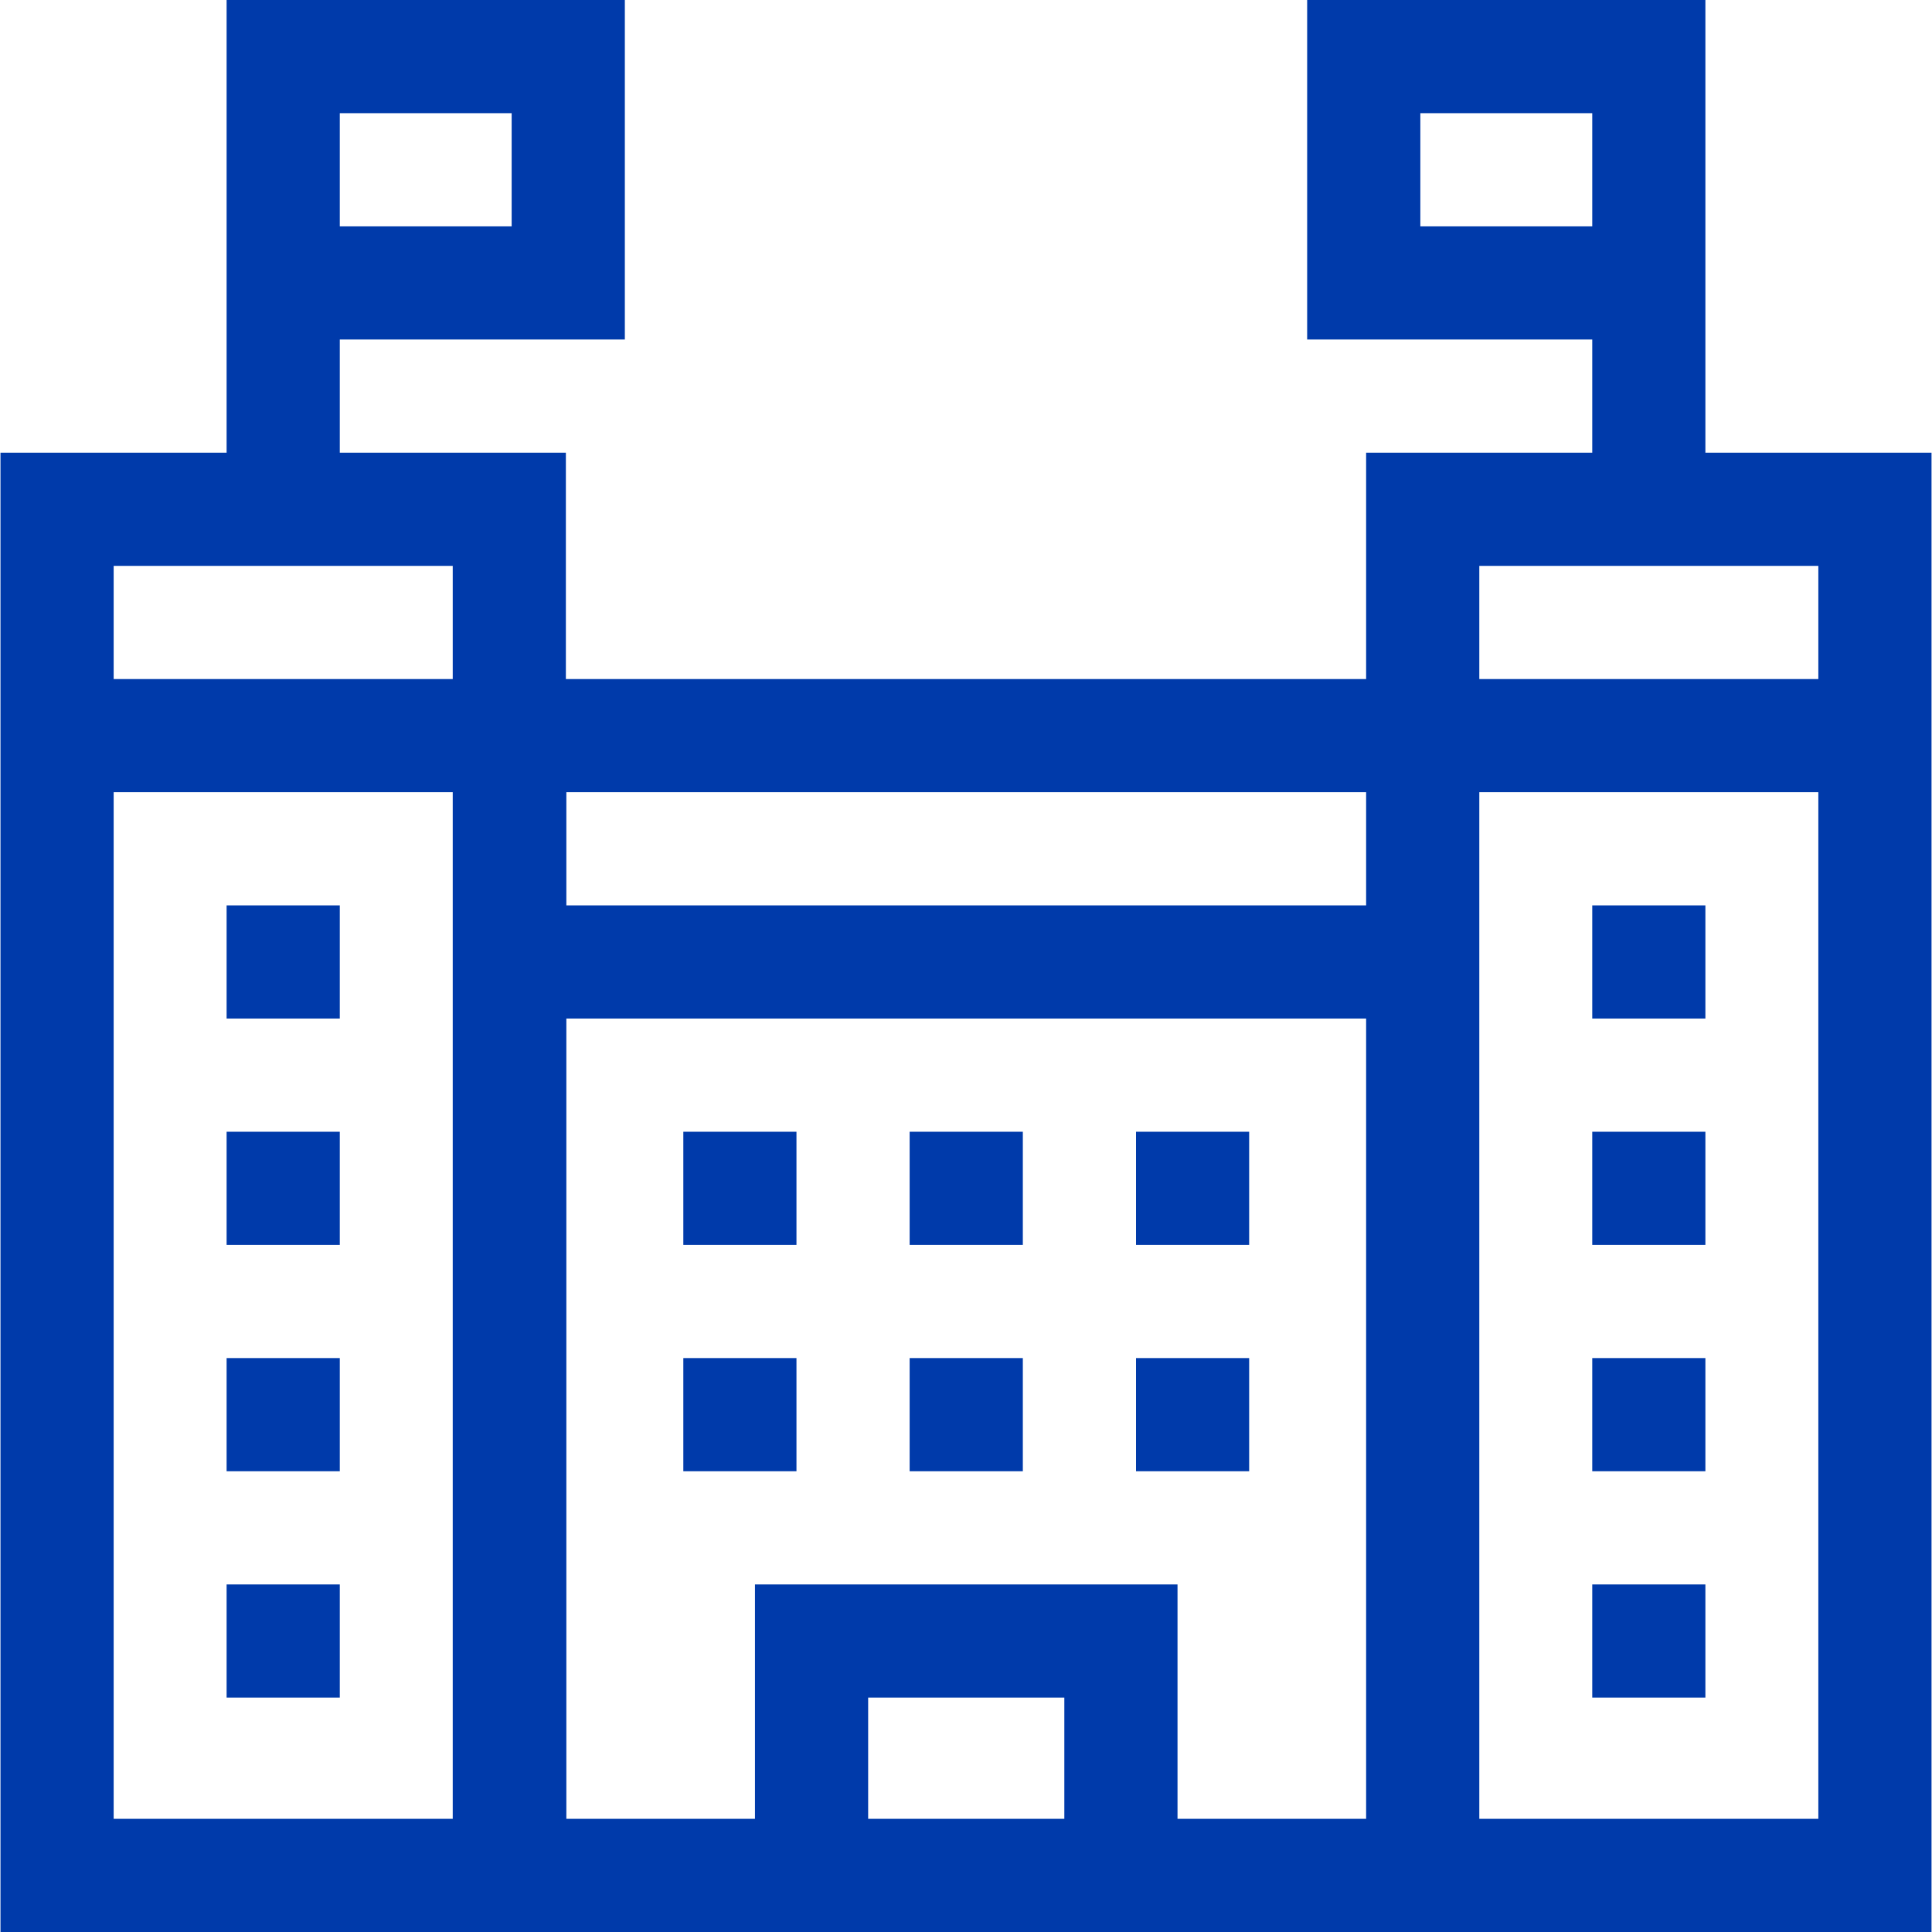 <svg xmlns="http://www.w3.org/2000/svg" width="48" height="48" viewBox="0 0 48 48" fill="none"><path d="M42.37 11.247V0H32.476V8.435H39.559V11.247H33.941V16.871H14.059V11.247H8.442V8.435H15.524V0H5.63V11.247H0.012V48H47.988V11.247H42.37ZM35.288 5.624V2.812H39.559V5.624H35.288ZM8.442 2.812H12.712V5.624H8.442V2.812ZM36.753 14.059H45.176V16.871H36.753V14.059ZM33.941 19.682V22.494H14.071V19.682H33.941ZM11.248 14.059V16.871H2.824V14.059H11.248ZM2.824 45.188V19.682H11.248V45.188H2.824ZM21.569 45.188V42.176H26.443V45.188H21.569V45.188ZM29.255 45.188V39.365H18.757V45.188H14.071V25.306H33.941V45.188H29.255ZM36.753 45.188V19.682H45.176V45.188H36.753Z" fill="#003AAA"></path><path d="M39.559 22.494H42.37V25.306H39.559V22.494Z" fill="#003AAA"></path><path d="M39.559 28.118H42.37V30.929H39.559V28.118Z" fill="#003AAA"></path><path d="M39.559 33.741H42.37V36.553H39.559V33.741Z" fill="#003AAA"></path><path d="M39.559 39.365H42.37V42.176H39.559V39.365Z" fill="#003AAA"></path><path d="M5.63 22.494H8.442V25.306H5.63V22.494Z" fill="#003AAA"></path><path d="M5.63 28.118H8.442V30.929H5.63V28.118Z" fill="#003AAA"></path><path d="M5.63 33.741H8.442V36.553H5.63V33.741Z" fill="#003AAA"></path><path d="M5.63 39.365H8.442V42.176H5.63V39.365Z" fill="#003AAA"></path><path d="M16.977 33.741H19.788V36.553H16.977V33.741Z" fill="#003AAA"></path><path d="M22.6 33.741H25.412V36.553H22.6V33.741Z" fill="#003AAA"></path><path d="M28.224 33.741H31.035V36.553H28.224V33.741Z" fill="#003AAA"></path><path d="M16.977 28.118H19.788V30.929H16.977V28.118Z" fill="#003AAA"></path><path d="M22.6 28.118H25.412V30.929H22.6V28.118Z" fill="#003AAA"></path><path d="M28.224 28.118H31.035V30.929H28.224V28.118Z" fill="#003AAA"></path></svg>